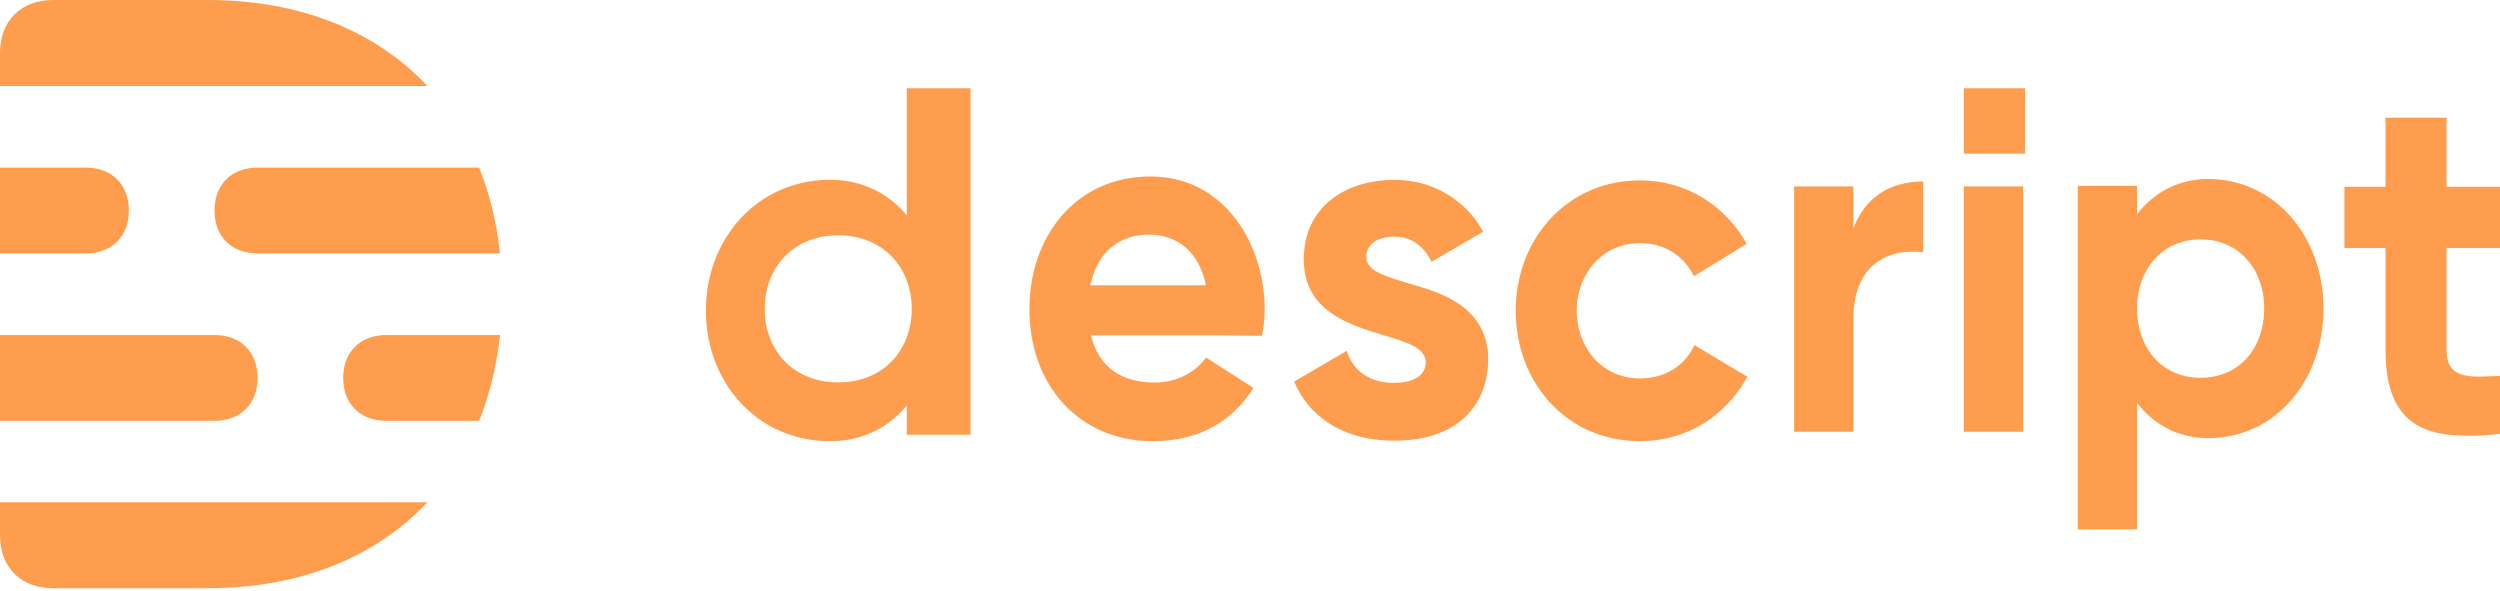 <?xml version="1.0" encoding="UTF-8"?>
<svg width="512px" height="121px" viewBox="0 0 512 121" version="1.1" xmlns="http://www.w3.org/2000/svg" preserveAspectRatio="xMidYMid">
    <title>descript</title>
    <g>
        <path d="M0,109.614 C0,116.199 4.273,120.47 10.861,120.47 L42.592,120.471 C61.522,120.471 77.007,114.068 87.535,102.86 L0,102.86 L0,109.614 Z M42.592,0.001 L10.861,0 C4.273,0 0,4.271 0,10.856 L0,17.61 L87.535,17.61 C77.007,6.402 61.522,0.001 42.592,0.001 Z M70.285,77.401 C70.285,82.728 73.757,86.184 79.109,86.184 L98.123,86.184 C100.279,80.838 101.727,74.96 102.4,68.617 L79.109,68.617 C73.757,68.617 70.285,72.073 70.285,77.401 Z M43.93,43.113 C43.93,48.441 47.401,51.897 52.754,51.897 L102.4,51.897 C101.727,45.554 100.279,39.676 98.123,34.33 L52.754,34.33 C47.401,34.33 43.93,37.785 43.93,43.113 Z M52.748,77.401 C52.748,72.073 49.276,68.617 43.924,68.617 L0,68.617 L0,86.184 L43.924,86.184 C49.276,86.184 52.748,82.729 52.748,77.401 Z M26.393,43.113 C26.393,37.785 22.921,34.33 17.568,34.33 L0,34.33 L0,51.897 L17.568,51.897 C22.921,51.897 26.393,48.441 26.393,43.113 Z" fill="rgb(255,157,78)"></path>
        <path d="M171.671,78.306 C162.266,78.306 156.612,71.563 156.612,63.247 C156.612,54.93 162.374,48.188 171.671,48.188 C180.967,48.188 186.729,54.93 186.729,63.247 C186.729,71.563 181.076,78.306 171.671,78.306 Z M185.705,44.101 C181.949,39.59 176.617,36.825 169.998,36.825 C155.204,36.825 144.565,48.808 144.565,63.589 C144.565,78.371 155.103,90.353 169.998,90.353 C176.617,90.353 181.949,87.588 185.705,83.077 L185.705,89.035 L198.776,89.035 L198.776,18.071 L185.705,18.071 L185.705,44.101 Z M223.306,58.421 C224.72,51.547 229.287,48.051 235.29,48.051 C241.242,48.051 245.594,51.703 246.982,58.421 L223.306,58.421 Z M235.617,36.141 C220.331,36.141 210.824,48.38 210.824,63.35 C210.824,78.854 220.983,90.353 236.083,90.353 C246.497,90.353 252.814,85.527 256.723,79.45 L247.002,73.226 C244.558,76.572 240.648,78.34 236.456,78.34 C229.599,78.34 225.007,75.123 223.442,68.689 L249.101,68.689 L258.448,68.769 C258.803,67.076 259.012,65.327 259.012,63.35 C259.012,50.31 250.996,36.141 235.617,36.141 Z M298.986,62.358 C302.535,64.837 304.784,68.554 304.784,73.46 C304.784,83.374 298.102,90.252 285.608,90.252 C273.851,90.252 267.546,84.228 265.035,78.143 L275.827,71.841 L275.931,72.205 C276.379,73.586 278.442,78.417 285.415,78.417 C290.451,78.417 292.001,76.191 292.001,74.225 L291.969,73.754 C291.833,72.805 291.158,71.421 288.127,70.222 L286.655,69.688 C279.192,67.165 267.014,65.265 267.014,53.127 C267.014,42.505 275.339,36.841 285.608,36.841 C295.211,36.841 301.379,42.815 303.721,47.464 L293.163,53.633 L292.939,53.157 C292.281,51.879 290.112,48.473 285.705,48.473 C280.282,48.473 279.798,51.61 279.798,52.52 C279.798,54.998 282.156,56.113 287.198,57.647 L290.921,58.753 C293.105,59.421 295.332,60.209 297.618,61.506 L298.986,62.358 Z M335.843,77.506 C341.028,77.506 345.014,74.923 347.029,70.685 L357.858,77.171 C353.615,84.945 345.708,90.353 335.843,90.353 C320.881,90.353 310.421,78.396 310.421,63.648 C310.421,48.898 320.977,36.942 335.843,36.942 C345.564,36.942 353.441,42.262 357.73,49.932 L346.924,56.566 C344.87,52.384 340.916,49.789 335.843,49.789 C328.283,49.789 322.915,55.993 322.915,63.648 C322.915,71.301 328.234,77.506 335.843,77.506 Z M379.572,46.755 C381.915,40.666 386.686,37.182 393.873,37.167 L393.873,51.639 C385.771,50.821 379.832,54.927 379.584,64.642 L379.572,65.811 L379.572,88.423 L367.435,88.423 L367.435,38.172 L379.572,38.172 L379.572,46.755 Z M402.191,88.423 L402.191,38.171 L414.328,38.171 L414.328,88.423 L402.191,88.423 Z M402.191,31.465 L402.191,18.071 L414.728,18.071 L414.728,31.465 L402.191,31.465 Z M452.244,36.664 C465.98,36.664 475.859,48.543 475.859,63.197 C475.859,77.851 466.074,89.73 452.244,89.73 C446.099,89.73 441.148,86.989 437.661,82.517 L437.661,108.424 L425.523,108.424 L425.523,38.071 L437.661,38.071 L437.661,43.876 C441.148,39.405 446.099,36.664 452.244,36.664 Z M450.691,49.026 C442.647,49.026 437.661,55.37 437.661,63.197 C437.661,71.023 442.553,77.368 450.691,77.368 C458.83,77.368 463.722,71.023 463.722,63.197 C463.722,55.37 458.735,49.026 450.691,49.026 Z M512,50.8 L501.056,50.8 L501.056,71.841 C501.056,78.417 507.448,77 512,77 L512,88.836 L510.795,88.988 C509.691,89.103 507.857,89.24 505.415,89.24 L503.639,89.202 C495.174,88.826 488.563,85.468 488.563,71.841 L488.563,50.8 L480.137,50.8 L480.137,38.256 L488.563,38.256 L488.563,24.094 L501.056,24.094 L501.056,38.256 L512,38.256 L512,50.8 Z" fill="rgb(255,157,78)"></path>
    </g>
</svg>
